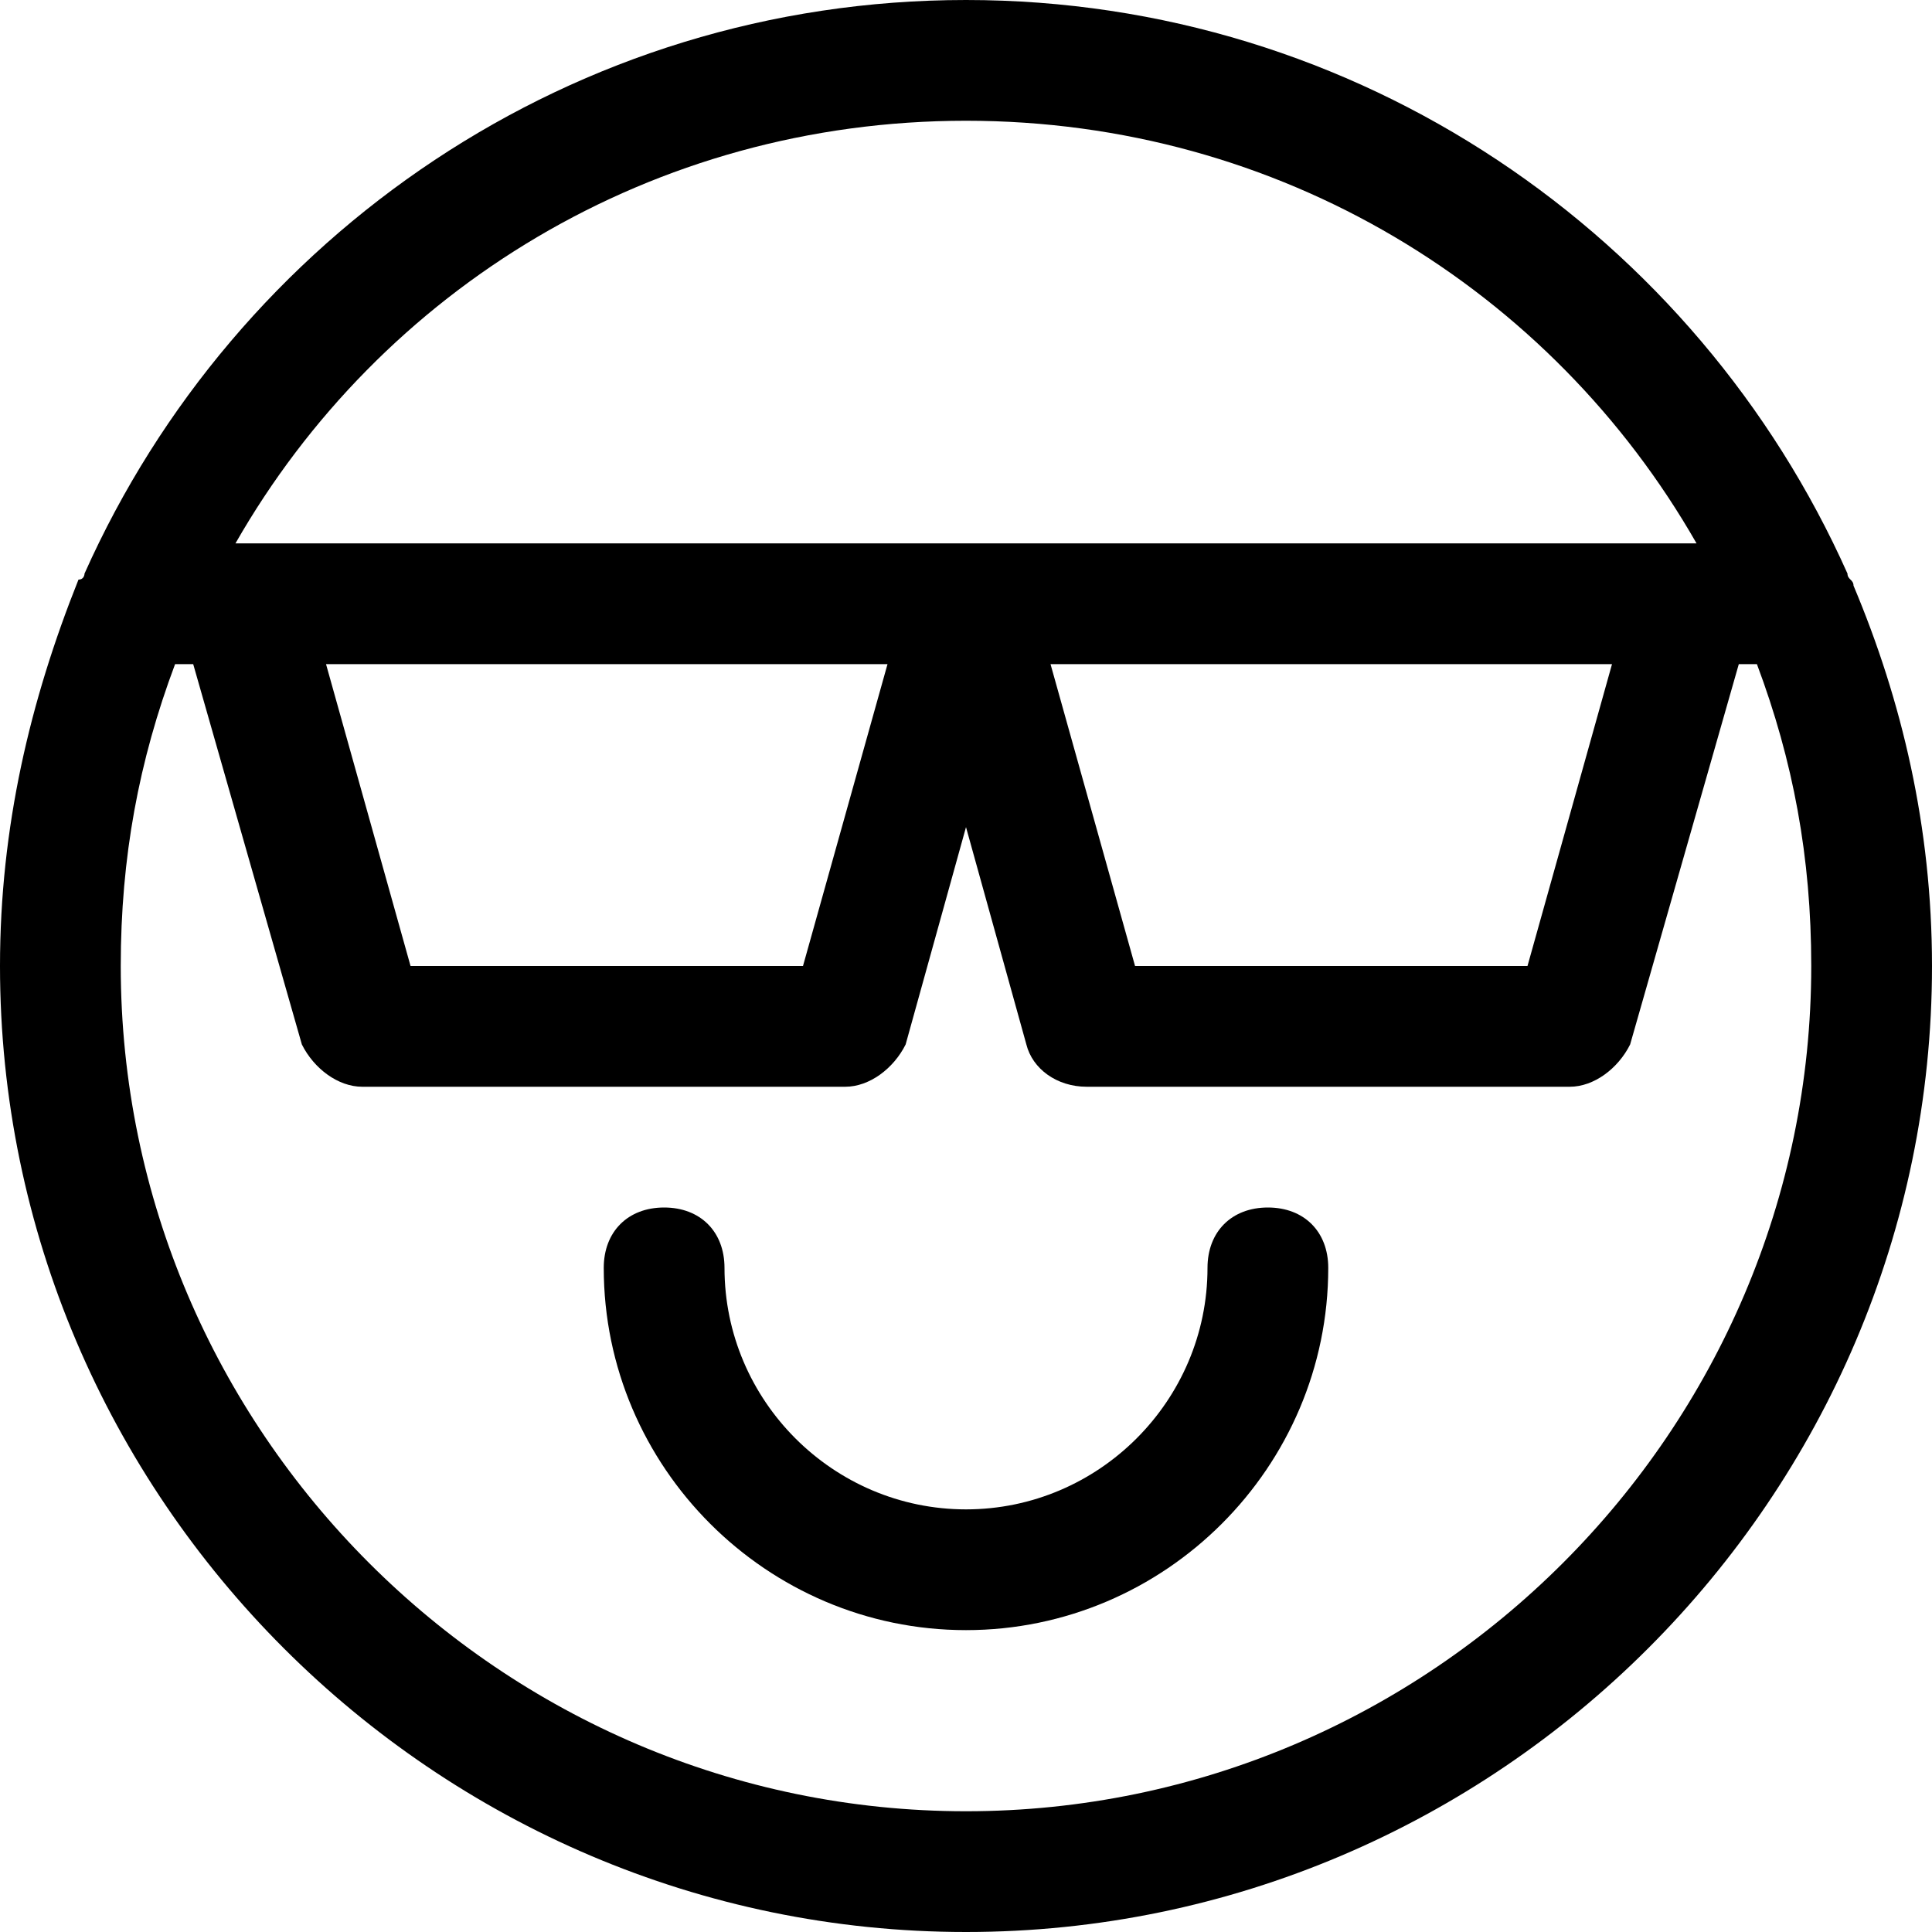<?xml version="1.0" encoding="utf-8"?>
<!-- Generator: Adobe Illustrator 19.0.1, SVG Export Plug-In . SVG Version: 6.00 Build 0)  -->
<!DOCTYPE svg PUBLIC "-//W3C//DTD SVG 1.1//EN" "http://www.w3.org/Graphics/SVG/1.1/DTD/svg11.dtd">
<svg version="1.1" id="Layer_1" xmlns="http://www.w3.org/2000/svg" xmlns:xlink="http://www.w3.org/1999/xlink" x="0px" y="0px"
	 width="32px" height="32px" viewBox="0 0 32 32" enable-background="new 0 0 32 32" xml:space="preserve">
<path d="M30.6,9.5C28.1,3.9,22.5,0,16,0S3.9,3.9,1.4,9.5c0,0,0,0.1-0.1,0.1C0.5,11.6,0,13.7,0,16c0,8.8,7.2,16,16,16s16-7.2,16-16
	c0-2.3-0.5-4.4-1.3-6.3C30.7,9.6,30.6,9.6,30.6,9.5z M16,2c5.2,0,9.7,2.8,12.1,7H28H16H4H3.9C6.3,4.8,10.8,2,16,2z M26.7,11l-1.4,5
	h-6.5l-1.4-5H26.7z M14.7,11l-1.4,5H6.8l-1.4-5H14.7z M16,30C8.3,30,2,23.7,2,16c0-1.8,0.3-3.4,0.9-5h0.3L5,17.3
	C5.2,17.7,5.6,18,6,18h8c0.4,0,0.8-0.3,1-0.7l1-3.6l1,3.6c0.1,0.4,0.5,0.7,1,0.7h8c0.4,0,0.8-0.3,1-0.7l1.8-6.3h0.3
	c0.6,1.6,0.9,3.2,0.9,5C30,23.7,23.7,30,16,30z"/>
<path d="M21,20c-0.6,0-1,0.4-1,1c0,2.2-1.8,4-4,4s-4-1.8-4-4c0-0.6-0.4-1-1-1s-1,0.4-1,1c0,3.3,2.7,6,6,6s6-2.7,6-6
	C22,20.4,21.6,20,21,20z"/>
</svg>
